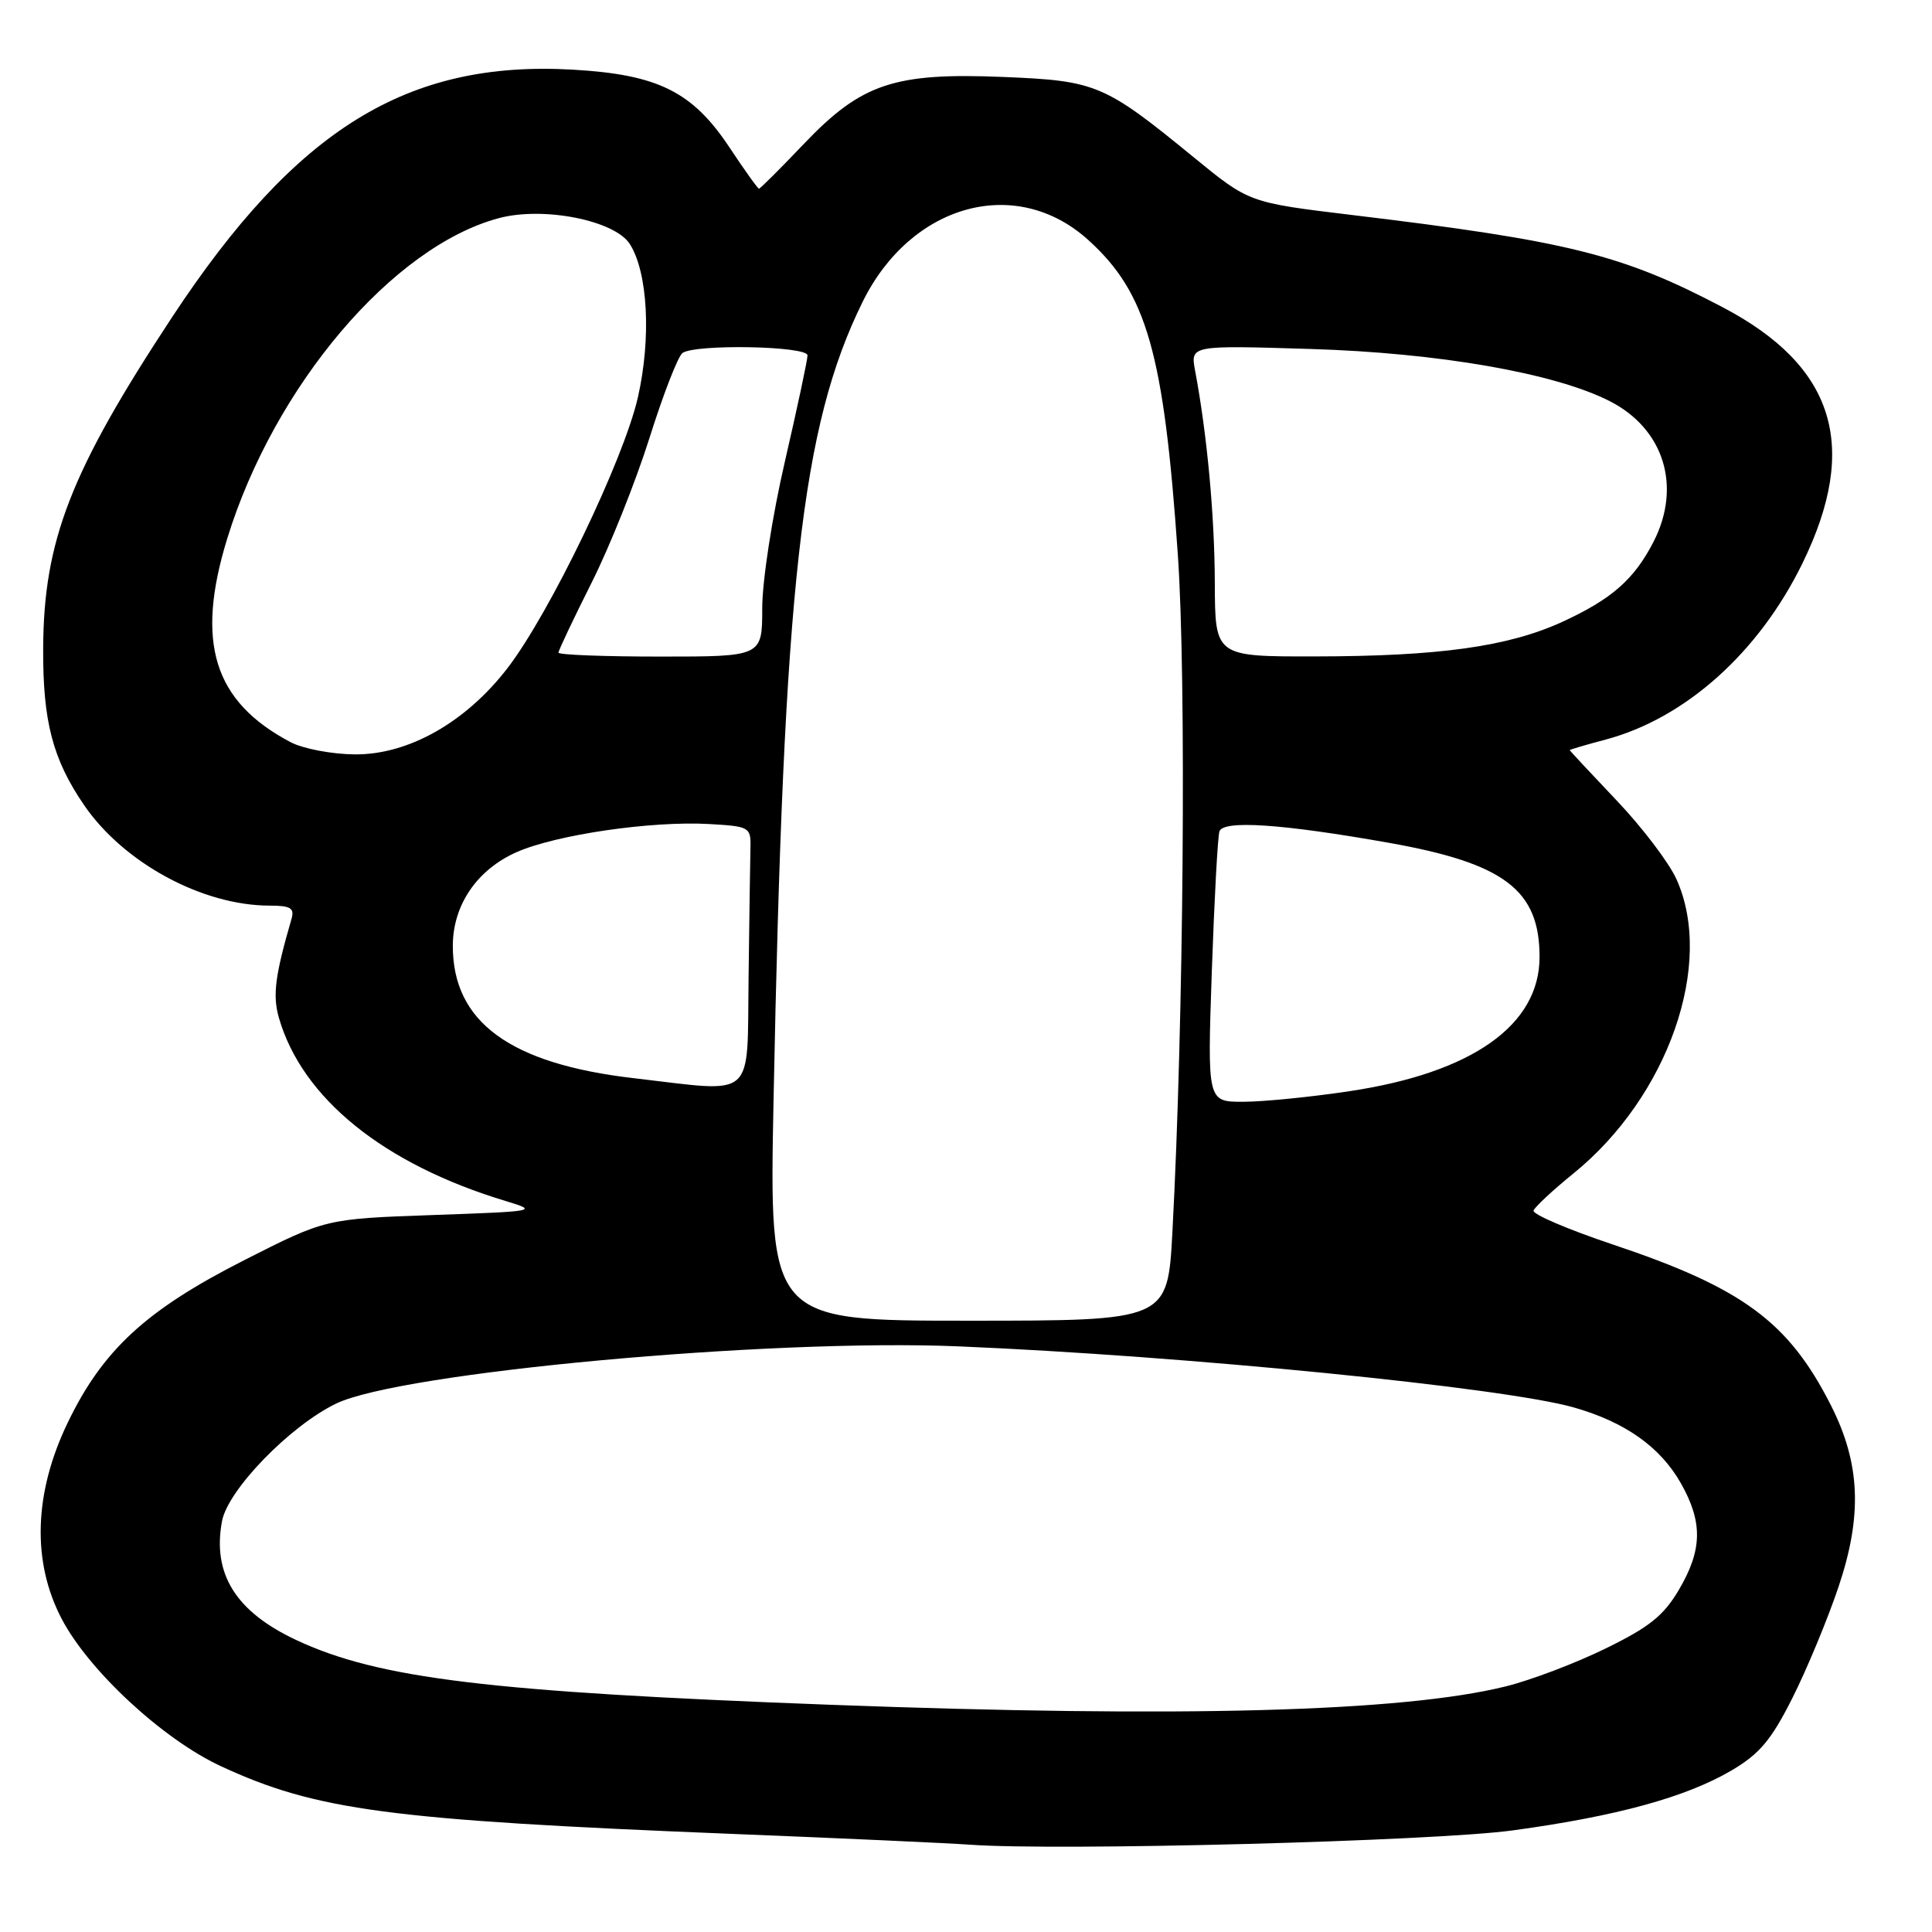 <?xml version="1.0" encoding="UTF-8" standalone="no"?>
<!DOCTYPE svg PUBLIC "-//W3C//DTD SVG 1.1//EN" "http://www.w3.org/Graphics/SVG/1.1/DTD/svg11.dtd" >
<svg xmlns="http://www.w3.org/2000/svg" xmlns:xlink="http://www.w3.org/1999/xlink" version="1.1" viewBox="0 0 256 256">
 <g >
 <path fill="currentColor"
d=" M 200.50 242.53 C 214.20 240.66 223.38 238.14 229.39 234.62 C 233.14 232.42 234.69 230.59 237.51 224.98 C 239.42 221.18 242.17 214.56 243.61 210.28 C 246.80 200.80 246.51 193.92 242.61 186.22 C 237.00 175.15 230.91 170.66 213.70 164.90 C 207.76 162.91 203.04 160.89 203.20 160.41 C 203.37 159.93 205.75 157.71 208.50 155.48 C 221.05 145.30 227.21 127.67 222.13 116.48 C 221.13 114.27 217.54 109.55 214.15 106.00 C 210.77 102.44 208.00 99.47 208.00 99.40 C 208.00 99.32 210.14 98.69 212.75 98.00 C 223.32 95.18 233.05 86.47 238.83 74.65 C 246.42 59.12 243.12 48.51 228.26 40.71 C 214.95 33.71 207.79 31.93 179.00 28.47 C 165.50 26.84 165.50 26.84 158.16 20.83 C 146.34 11.16 145.25 10.70 132.99 10.20 C 118.50 9.60 114.17 11.05 106.54 19.04 C 103.42 22.32 100.73 25.00 100.57 25.00 C 100.41 25.00 98.65 22.54 96.65 19.52 C 91.75 12.14 87.17 9.87 75.90 9.23 C 53.97 7.98 39.26 17.06 22.82 42.00 C 9.37 62.42 5.78 71.62 5.72 85.93 C 5.67 95.56 6.98 100.59 11.12 106.65 C 16.37 114.34 26.82 120.00 35.75 120.00 C 38.50 120.00 39.04 120.33 38.63 121.75 C 36.44 129.28 36.11 131.89 36.95 134.84 C 40.01 145.51 50.83 154.26 67.00 159.14 C 71.39 160.47 71.16 160.51 57.32 161.00 C 43.15 161.50 43.15 161.50 32.32 167.00 C 19.33 173.60 13.59 178.90 8.95 188.56 C 4.49 197.84 4.21 206.94 8.17 214.50 C 11.76 221.36 21.55 230.43 29.21 234.00 C 41.88 239.89 51.51 241.17 97.00 243.00 C 111.58 243.58 125.75 244.23 128.50 244.43 C 140.23 245.28 190.04 243.97 200.50 242.53 Z  M 110.00 225.89 C 64.87 224.20 50.16 222.42 39.27 217.32 C 31.24 213.56 28.11 208.55 29.42 201.55 C 30.20 197.41 38.41 188.95 44.52 185.99 C 53.06 181.85 101.93 177.35 127.00 178.40 C 156.86 179.64 199.35 183.86 208.56 186.50 C 215.36 188.44 220.00 191.74 222.72 196.53 C 225.64 201.69 225.58 205.34 222.49 210.61 C 220.46 214.07 218.56 215.60 212.74 218.44 C 208.76 220.39 202.80 222.65 199.50 223.46 C 185.83 226.84 156.58 227.63 110.00 225.89 Z  M 102.50 145.75 C 103.84 77.45 106.19 56.46 114.30 40.00 C 120.71 26.99 134.64 23.16 144.19 31.79 C 151.96 38.81 154.22 46.74 156.07 73.50 C 157.21 89.96 156.84 135.41 155.35 163.25 C 154.72 175.00 154.72 175.00 128.32 175.00 C 101.92 175.00 101.92 175.00 102.50 145.75 Z  M 160.57 128.75 C 160.90 119.26 161.35 110.90 161.58 110.17 C 162.06 108.64 169.84 109.16 184.00 111.67 C 199.33 114.39 204.00 117.92 204.00 126.80 C 204.00 135.84 195.07 142.15 178.81 144.59 C 173.69 145.36 167.36 145.99 164.74 145.99 C 159.98 146.00 159.98 146.00 160.57 128.75 Z  M 84.02 142.87 C 67.57 140.97 59.99 135.43 60.00 125.32 C 60.01 119.93 63.20 115.24 68.44 112.92 C 73.68 110.60 86.35 108.75 94.00 109.19 C 99.28 109.49 99.50 109.61 99.44 112.25 C 99.40 113.76 99.29 121.53 99.19 129.50 C 98.97 145.97 100.34 144.76 84.02 142.87 Z  M 38.50 98.34 C 28.30 92.96 25.87 85.13 30.11 71.36 C 36.34 51.14 52.04 32.64 66.12 28.90 C 72.02 27.33 81.44 29.20 83.45 32.33 C 85.85 36.08 86.31 44.81 84.52 52.67 C 82.62 60.96 72.89 81.17 67.27 88.50 C 61.75 95.69 54.13 100.01 47.04 99.96 C 43.99 99.94 40.15 99.21 38.50 98.34 Z  M 74.00 86.48 C 74.00 86.19 75.97 82.03 78.38 77.23 C 80.80 72.43 84.25 63.77 86.07 58.00 C 87.89 52.22 89.85 47.17 90.44 46.77 C 92.18 45.56 107.00 45.85 107.00 47.09 C 107.00 47.69 105.65 54.02 104.00 61.16 C 102.32 68.41 101.00 76.98 101.00 80.57 C 101.00 87.00 101.00 87.00 87.50 87.00 C 80.08 87.00 74.00 86.77 74.00 86.48 Z  M 160.97 77.25 C 160.94 68.30 159.95 57.60 158.36 49.13 C 157.73 45.75 157.73 45.75 173.62 46.24 C 190.59 46.75 206.02 49.44 213.29 53.15 C 220.48 56.81 222.86 64.45 219.10 71.79 C 216.53 76.79 213.55 79.40 206.97 82.42 C 199.83 85.68 190.70 86.96 174.25 86.98 C 161.00 87.00 161.00 87.00 160.97 77.25 Z "/>
</g>
</svg>